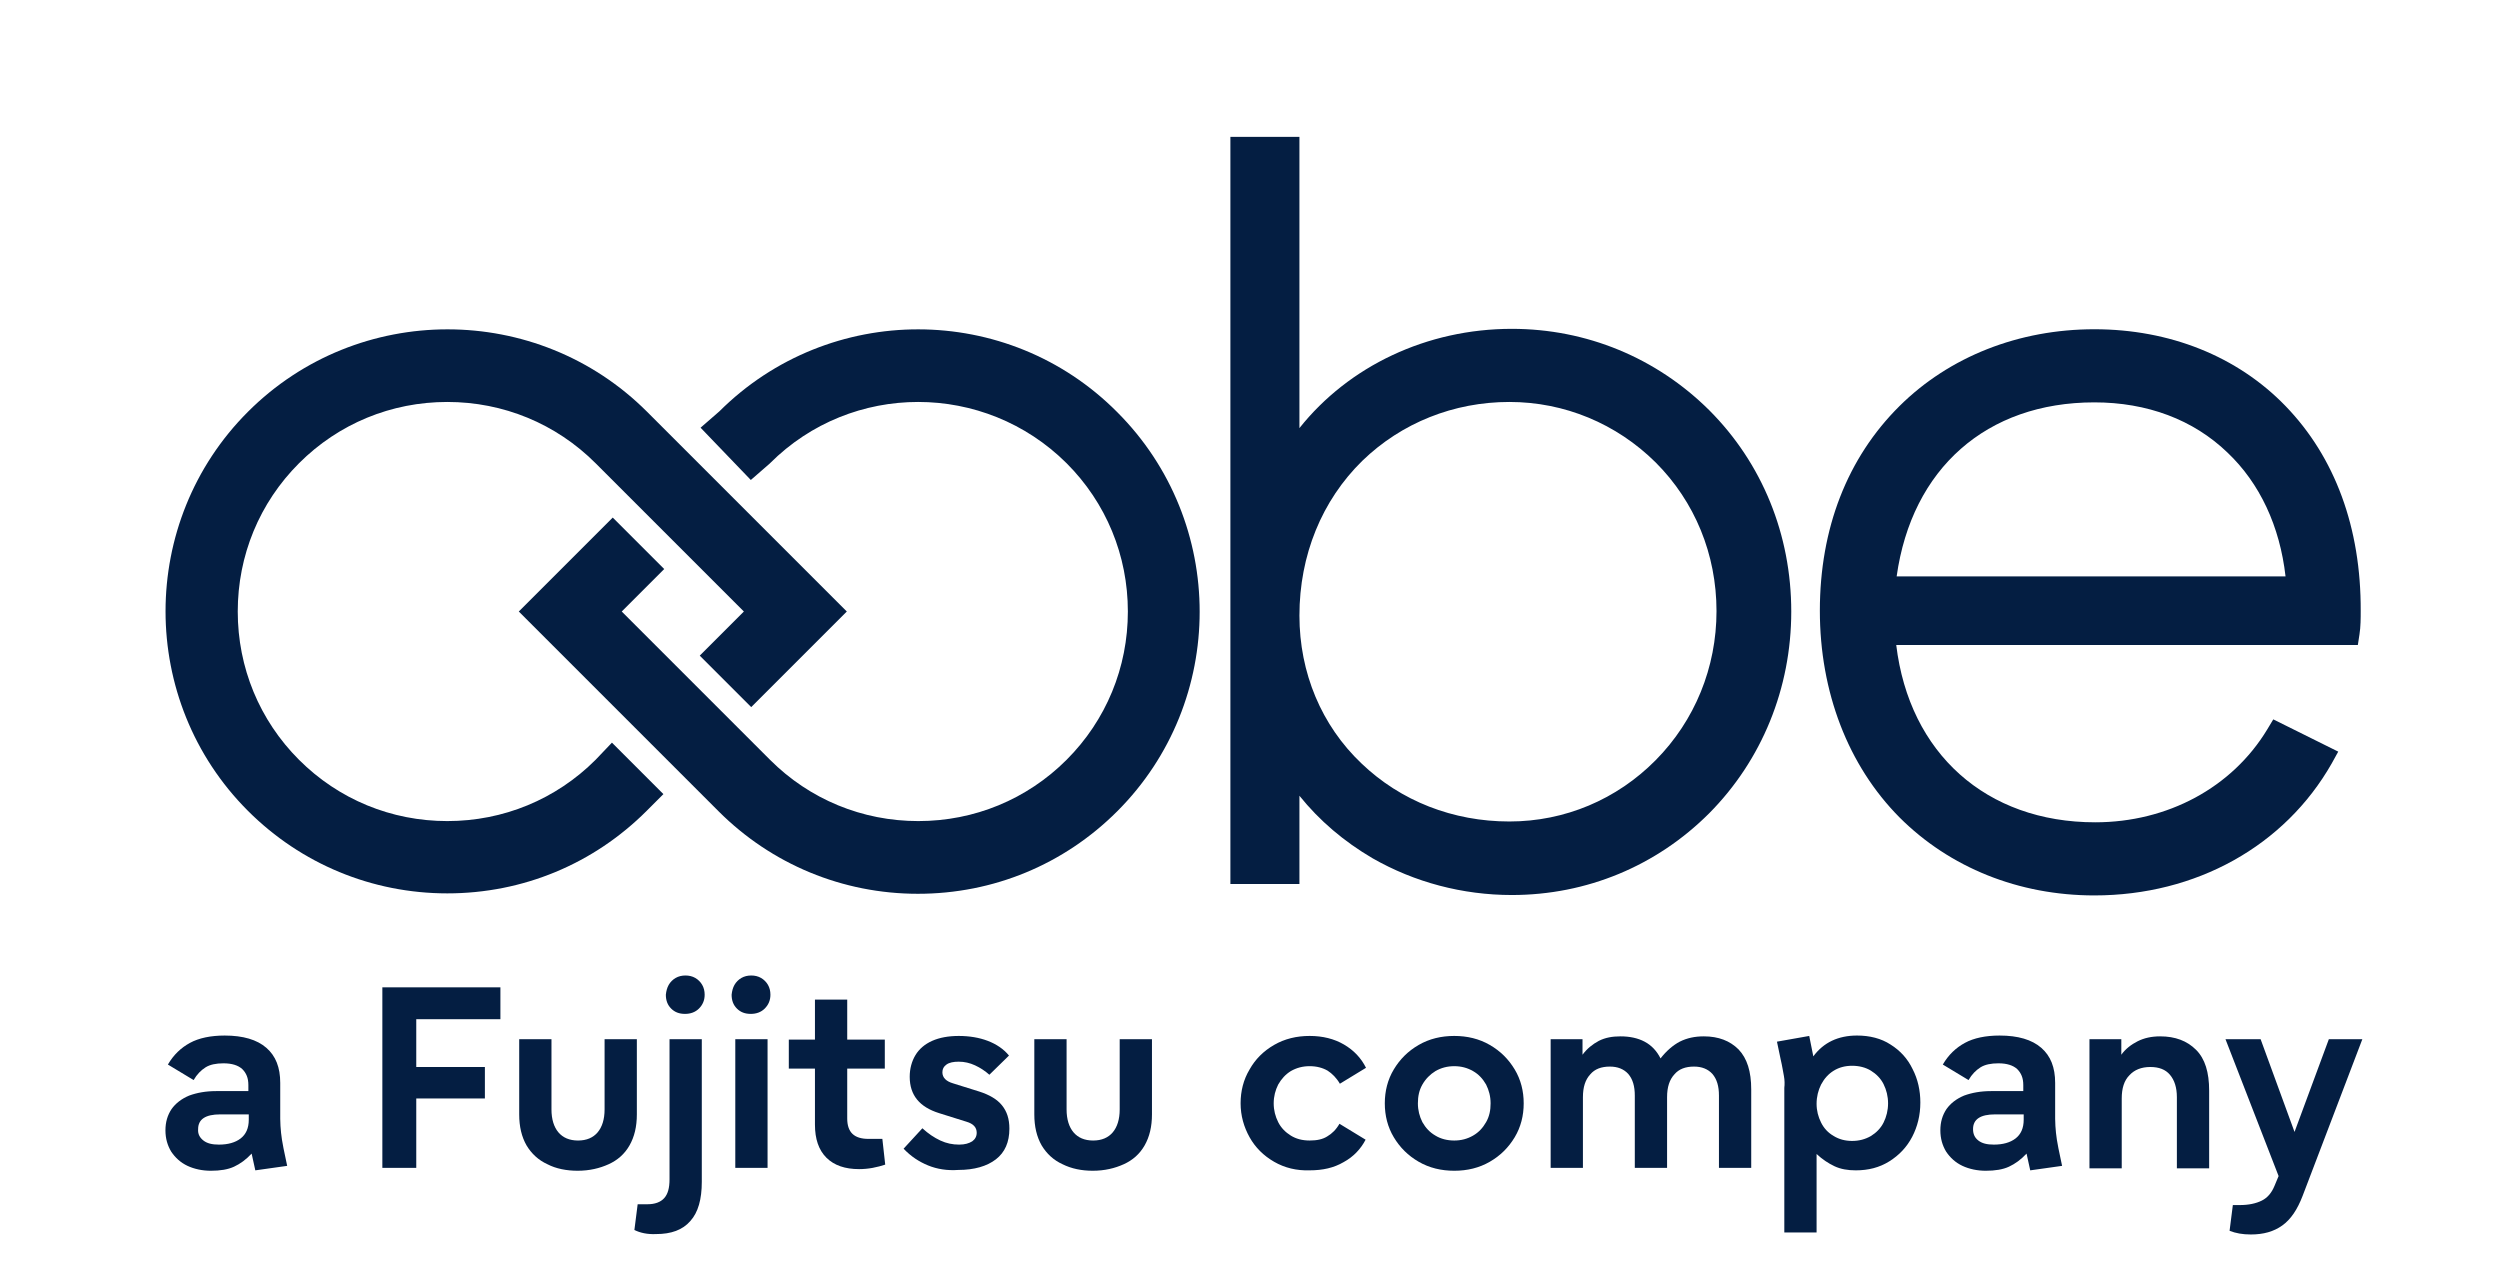 <?xml version="1.0" encoding="utf-8"?>
<!-- Generator: Adobe Illustrator 25.3.1, SVG Export Plug-In . SVG Version: 6.00 Build 0)  -->
<svg version="1.1" id="Layer_1" xmlns="http://www.w3.org/2000/svg" xmlns:xlink="http://www.w3.org/1999/xlink" x="0px" y="0px"
	 viewBox="0 0 612 315" style="enable-background:new 0 0 612 315;" xml:space="preserve">
<style type="text/css">
	.st0{fill:#041E42;}
</style>
<g>
	<g>
		<g>
			<path class="st0" d="M370.1,80.5c-20.8,0-39.9,9.1-52,24.3V33.5h-16.9v182.9h16.9v-21.6c4.9,6.1,10.9,11.2,17.9,15.3
				c10.3,5.9,22.1,9,34.1,9c18.3,0,35.4-7.1,48.3-20c12.9-13,20.1-30.6,20.1-49.4c0-18.8-7.1-36.3-20.1-49.3
				C405.5,87.6,388.4,80.5,370.1,80.5 M318.1,150.7c0-14.8,5.5-28.2,15.4-37.9c9.6-9.3,22.4-14.4,36-14.4c13.5,0,26.2,5.3,35.8,14.8
				c9.6,9.6,14.9,22.5,14.9,36.4c0,13.8-5.3,26.8-14.9,36.5c-9.5,9.6-22.2,15-35.8,15c-13.8,0-26.6-5-36.2-14.2
				C323.5,177.6,318.1,164.7,318.1,150.7"/>
			<path class="st0" d="M559.5,99.4c-11.8-12.2-28.4-18.8-46.8-18.8c-18.5,0-35.5,6.7-47.7,18.8c-12.8,12.7-19.5,30-19.5,50.1
				c0,19.9,6.9,37.9,19.5,50.6c12.3,12.3,29.2,19.1,47.7,19.1c24.9,0,46.6-12.1,58.1-32.3l1.6-2.9l-15.9-7.9l-1.5,2.5
				c-8.6,14.2-24.4,22.7-42.1,22.7c-26.7,0-45.5-16.9-48.7-43.4h113l0.4-2.6c0.3-1.9,0.3-4,0.3-5.7
				C578,129.2,571.6,111.9,559.5,99.4 M512.7,98.5c12.9,0,24.2,4.2,32.6,12.3c7.9,7.5,12.8,18,14.2,30.3h-95.2
				C468,114.7,486.3,98.5,512.7,98.5"/>
			<path class="st0" d="M145.8,186c-9.7,9.7-22.6,15-36.3,15h0c-13.7,0-26.6-5.3-36.3-15c-9.7-9.7-15-22.6-15-36.3s5.3-26.6,15-36.3
				c9.7-9.7,22.6-15,36.3-15h0c13.7,0,26.6,5.3,36.3,15l36.3,36.3l-10.8,10.8l12.6,12.6l23.4-23.4l-48.9-48.9
				c-26.9-26.9-70.8-26.9-97.7,0c-26.9,26.9-26.9,70.8,0,97.7c13,13,30.4,20.2,48.8,20.2h0c18.5,0,35.8-7.2,48.8-20.2l4.1-4.1
				l-12.6-12.6L145.8,186z"/>
			<path class="st0" d="M176.1,100.7l-4.6,4l12.3,12.8l4.6-4l0.1-0.1c20-20,52.5-20,72.6,0c9.7,9.7,15,22.6,15,36.3
				c0,13.7-5.3,26.6-15,36.3c-9.7,9.7-22.6,15-36.3,15h0c-13.7,0-26.6-5.3-36.3-15l-36.3-36.3l10.4-10.4l-12.6-12.6l-23,23
				l48.9,48.9c13,13,30.4,20.2,48.8,20.2h0c18.5,0,35.8-7.2,48.8-20.2c26.9-26.9,26.9-70.8,0-97.7C246.7,73.9,203,73.9,176.1,100.7"
				/>
		</g>
	</g>
</g>
<g>
	<path class="st0" d="M45.9,285.4c-1.7-0.8-3-2-4-3.5c-0.9-1.5-1.4-3.2-1.4-5.2c0-2,0.5-3.7,1.5-5.2c1-1.4,2.4-2.5,4.3-3.3
		c1.9-0.7,4.1-1.1,6.6-1.1h7.9v-1.5c0-1.7-0.5-2.9-1.5-3.9c-1-0.9-2.5-1.4-4.6-1.4c-1.8,0-3.3,0.3-4.4,1c-1.1,0.7-2.1,1.7-2.9,3.1
		l-6.3-3.8c1.4-2.4,3.2-4.1,5.4-5.3c2.2-1.2,5.1-1.8,8.5-1.8c4.5,0,7.9,1,10.2,3c2.3,2,3.4,4.8,3.4,8.6v8.8c0,1.2,0.1,2.3,0.2,3.4
		c0.1,1,0.3,2.3,0.6,3.8l0.9,4.3l-7.8,1.1l-0.9-4.1c-1.4,1.5-2.8,2.5-4.3,3.2c-1.5,0.7-3.4,1-5.7,1
		C49.6,286.6,47.6,286.2,45.9,285.4z M49.8,279.2c0.9,0.7,2.1,1,3.8,1c2.2,0,4-0.5,5.3-1.5c1.3-1,2-2.5,2-4.6v-1.3h-7
		c-3.6,0-5.4,1.2-5.4,3.6C48.4,277.6,48.9,278.5,49.8,279.2z"/>
	<path class="st0" d="M93.5,241.7h29v7.8h-20.6v11.7h16.8v7.7h-16.8v17h-8.3V241.7z"/>
	<path class="st0" d="M134,285c-2.2-1-3.9-2.6-5.1-4.6c-1.2-2.1-1.8-4.6-1.8-7.6v-18.4h7.9v17.2c0,2.4,0.6,4.3,1.7,5.6
		c1.1,1.3,2.7,2,4.8,2s3.7-0.7,4.8-2c1.1-1.3,1.7-3.2,1.7-5.6v-17.2h7.9v18.4c0,3-0.6,5.5-1.8,7.6c-1.2,2.1-2.9,3.6-5.1,4.6
		c-2.2,1-4.7,1.6-7.6,1.6C138.7,286.6,136.1,286.1,134,285z"/>
	<path class="st0" d="M155.3,301.1l0.8-6.3h2.4c1.8,0,3.2-0.5,4.1-1.5c0.9-1,1.3-2.5,1.3-4.6v-34.3h7.9v34.9c0,4.3-0.9,7.5-2.8,9.6
		c-1.9,2.2-4.7,3.2-8.4,3.2C158.5,302.2,156.7,301.8,155.3,301.1z M163.7,241.1c0.4-0.7,1-1.3,1.7-1.7c0.7-0.4,1.5-0.6,2.4-0.6
		c0.9,0,1.7,0.2,2.4,0.6c0.7,0.4,1.3,1,1.7,1.7c0.4,0.7,0.6,1.5,0.6,2.4c0,1.4-0.5,2.5-1.4,3.4c-0.9,0.9-2.1,1.3-3.4,1.3
		c-1.4,0-2.5-0.4-3.4-1.3c-0.9-0.9-1.3-2-1.3-3.4C163.1,242.6,163.3,241.8,163.7,241.1z"/>
	<path class="st0" d="M179.8,241.1c0.4-0.7,1-1.3,1.7-1.7c0.7-0.4,1.5-0.6,2.4-0.6c0.9,0,1.7,0.2,2.4,0.6c0.7,0.4,1.3,1,1.7,1.7
		c0.4,0.7,0.6,1.5,0.6,2.4c0,1.4-0.5,2.5-1.4,3.4c-0.9,0.9-2.1,1.3-3.4,1.3c-1.4,0-2.5-0.4-3.4-1.3c-0.9-0.9-1.3-2-1.3-3.4
		C179.2,242.6,179.4,241.8,179.8,241.1z M180,254.4h7.9v31.5H180V254.4z"/>
	<path class="st0" d="M202.3,283.4c-1.9-1.9-2.8-4.6-2.8-8.1v-13.7h-6.4v-7.1h6.4v-9.8h7.9v9.8h9.2v7.1h-9.2v12.2c0,3.4,1.7,5,5.2,5
		h3.4l0.7,6.3c-0.9,0.3-2,0.6-3.1,0.8c-1.1,0.2-2.2,0.3-3.3,0.3C206.9,286.2,204.2,285.3,202.3,283.4z"/>
	<path class="st0" d="M227.2,285.3c-2.2-0.9-4.2-2.2-6-4.1l4.6-5c1.4,1.3,2.9,2.3,4.4,3c1.5,0.7,3,1,4.6,1c1.4,0,2.4-0.3,3.2-0.8
		c0.7-0.5,1.1-1.2,1.1-2.1c0-1.3-0.8-2.2-2.5-2.7l-6.7-2.1c-4.8-1.5-7.2-4.4-7.2-8.9c0-2,0.5-3.8,1.4-5.3c0.9-1.5,2.3-2.7,4.1-3.5
		c1.8-0.8,4-1.2,6.5-1.2c2.6,0,5,0.4,7.1,1.2c2.1,0.8,3.9,2,5.2,3.6l-4.8,4.7c-1-0.9-2.2-1.7-3.5-2.3c-1.3-0.6-2.6-0.9-4-0.9
		c-1.3,0-2.3,0.2-3,0.7c-0.7,0.5-1,1.1-1,1.9c0,1.3,0.9,2.2,2.6,2.7l6.4,2c2.5,0.8,4.4,1.9,5.6,3.4c1.2,1.5,1.8,3.3,1.8,5.7
		c0,3.3-1.1,5.8-3.3,7.5c-2.2,1.7-5.3,2.6-9.2,2.6C231.9,286.6,229.4,286.2,227.2,285.3z"/>
	<path class="st0" d="M260.1,285c-2.2-1-3.9-2.6-5.1-4.6c-1.2-2.1-1.8-4.6-1.8-7.6v-18.4h7.9v17.2c0,2.4,0.6,4.3,1.7,5.6
		c1.1,1.3,2.7,2,4.8,2s3.7-0.7,4.8-2c1.1-1.3,1.7-3.2,1.7-5.6v-17.2h7.9v18.4c0,3-0.6,5.5-1.8,7.6c-1.2,2.1-2.9,3.6-5.1,4.6
		c-2.2,1-4.7,1.6-7.6,1.6C264.8,286.6,262.3,286.1,260.1,285z"/>
	<path class="st0" d="M311.9,284.4c-2.6-1.5-4.6-3.5-6-6c-1.4-2.5-2.2-5.3-2.2-8.3c0-3,0.7-5.8,2.2-8.3c1.4-2.5,3.4-4.5,6-6
		c2.6-1.5,5.5-2.2,8.7-2.2c3.2,0,6,0.7,8.4,2.1c2.4,1.4,4.2,3.3,5.4,5.7l-6.4,3.9c-0.8-1.4-1.9-2.5-3-3.2c-1.2-0.7-2.7-1.1-4.4-1.1
		c-1.7,0-3.2,0.4-4.6,1.2c-1.3,0.8-2.3,1.9-3.1,3.3c-0.7,1.4-1.1,2.9-1.1,4.6s0.4,3.2,1.1,4.6c0.7,1.4,1.8,2.5,3.1,3.3
		c1.3,0.8,2.8,1.2,4.6,1.2s3.2-0.3,4.3-1c1.2-0.7,2.2-1.7,3-3.1l6.4,3.9c-1.2,2.3-3,4.2-5.4,5.5c-2.4,1.4-5.1,2-8.3,2
		C317.4,286.6,314.5,285.9,311.9,284.4z"/>
	<path class="st0" d="M347.3,284.4c-2.6-1.5-4.6-3.5-6.1-6c-1.5-2.5-2.2-5.3-2.2-8.3c0-3,0.7-5.8,2.2-8.3c1.5-2.5,3.5-4.5,6.1-6
		s5.5-2.2,8.7-2.2s6.1,0.7,8.7,2.2s4.6,3.5,6.1,6c1.5,2.5,2.2,5.3,2.2,8.3c0,3-0.7,5.8-2.2,8.3c-1.5,2.5-3.5,4.5-6.1,6
		c-2.6,1.5-5.5,2.2-8.7,2.2S349.9,285.9,347.3,284.4z M348.2,274.7c0.8,1.4,1.8,2.5,3.2,3.3c1.3,0.8,2.9,1.2,4.6,1.2
		c1.7,0,3.2-0.4,4.6-1.2c1.4-0.8,2.4-1.9,3.2-3.3c0.8-1.4,1.1-2.9,1.1-4.6s-0.4-3.2-1.1-4.6c-0.8-1.4-1.8-2.5-3.2-3.3
		c-1.4-0.8-2.9-1.2-4.6-1.2c-1.7,0-3.2,0.4-4.6,1.2c-1.3,0.8-2.4,1.9-3.2,3.3c-0.8,1.4-1.1,2.9-1.1,4.6S347.5,273.3,348.2,274.7z"/>
	<path class="st0" d="M379.5,254.4h7.9v3.8c1.1-1.5,2.5-2.6,4-3.4c1.6-0.8,3.3-1.1,5.3-1.1c2.2,0,4.2,0.4,5.9,1.3
		c1.7,0.9,3,2.3,3.9,4.1c1.4-1.8,3-3.2,4.7-4.1c1.8-0.9,3.7-1.3,5.9-1.3c3.6,0,6.4,1.1,8.5,3.2c2.1,2.2,3.1,5.4,3.1,9.8v19.2h-7.9
		v-17.7c0-2.3-0.5-4-1.6-5.3c-1.1-1.2-2.6-1.8-4.5-1.8c-2.1,0-3.7,0.6-4.8,1.9c-1.2,1.3-1.8,3.1-1.8,5.6v17.3h-7.9v-17.7
		c0-2.3-0.5-4-1.6-5.3c-1.1-1.2-2.6-1.8-4.5-1.8c-2.1,0-3.7,0.6-4.8,1.9c-1.2,1.3-1.8,3.1-1.8,5.6v17.3h-7.9V254.4z"/>
	<path class="st0" d="M436.7,263.4c-0.2-1-0.4-2.4-0.8-4.1l-0.9-4.3l7.9-1.4l1,5c2.5-3.4,6.1-5.1,10.7-5.1c3.1,0,5.9,0.7,8.2,2.2
		c2.4,1.5,4.2,3.5,5.4,6c1.3,2.5,1.9,5.3,1.9,8.2c0,3.1-0.7,5.9-2,8.4c-1.3,2.5-3.2,4.5-5.6,6c-2.4,1.5-5.1,2.2-8.2,2.2
		c-2,0-3.7-0.3-5.2-1c-1.5-0.7-3-1.7-4.4-3v19.2h-7.9v-35.4C436.9,265.5,436.9,264.4,436.7,263.4z M445.8,274.8
		c0.7,1.4,1.7,2.5,3.1,3.3c1.3,0.8,2.8,1.2,4.5,1.2c1.7,0,3.2-0.4,4.6-1.2c1.3-0.8,2.4-1.9,3.1-3.3c0.7-1.4,1.1-3,1.1-4.7
		s-0.4-3.3-1.1-4.7c-0.7-1.4-1.8-2.5-3.1-3.3c-1.3-0.8-2.9-1.2-4.6-1.2c-1.7,0-3.2,0.4-4.5,1.2c-1.3,0.8-2.3,1.9-3.1,3.4
		c-0.7,1.4-1.1,3-1.1,4.7C444.7,271.9,445.1,273.4,445.8,274.8z"/>
	<path class="st0" d="M480.4,285.4c-1.7-0.8-3-2-4-3.5c-0.9-1.5-1.4-3.2-1.4-5.2c0-2,0.5-3.7,1.5-5.2c1-1.4,2.4-2.5,4.3-3.3
		c1.9-0.7,4.1-1.1,6.6-1.1h7.9v-1.5c0-1.7-0.5-2.9-1.5-3.9c-1-0.9-2.5-1.4-4.6-1.4c-1.8,0-3.3,0.3-4.4,1c-1.1,0.7-2.1,1.7-2.9,3.1
		l-6.3-3.8c1.4-2.4,3.2-4.1,5.4-5.3c2.2-1.2,5.1-1.8,8.5-1.8c4.5,0,7.9,1,10.2,3c2.3,2,3.4,4.8,3.4,8.6v8.8c0,1.2,0.1,2.3,0.2,3.4
		c0.1,1,0.3,2.3,0.6,3.8l0.9,4.3l-7.8,1.1l-0.9-4.1c-1.4,1.5-2.8,2.5-4.3,3.2c-1.5,0.7-3.4,1-5.7,1
		C484.1,286.6,482.1,286.2,480.4,285.4z M484.3,279.2c0.9,0.7,2.1,1,3.8,1c2.2,0,4-0.5,5.3-1.5c1.3-1,2-2.5,2-4.6v-1.3h-7
		c-3.6,0-5.4,1.2-5.4,3.6C483,277.6,483.4,278.5,484.3,279.2z"/>
	<path class="st0" d="M511.4,254.4h7.9v3.8c1-1.4,2.4-2.5,4-3.3c1.6-0.8,3.4-1.2,5.5-1.2c3.7,0,6.6,1.1,8.8,3.3
		c2.2,2.2,3.2,5.5,3.2,10v19h-7.9v-17.4c0-2.4-0.6-4.2-1.7-5.5c-1.1-1.3-2.7-1.9-4.8-1.9c-2.2,0-3.9,0.7-5.1,2
		c-1.3,1.3-1.9,3.2-1.9,5.7v17.1h-7.9V254.4z"/>
	<path class="st0" d="M545.8,301.3l0.8-6.3h1.7c2.2,0,4-0.4,5.4-1.1c1.4-0.7,2.4-1.9,3.1-3.6l1-2.4l-13-33.5h8.6l8.3,22.7l8.4-22.7
		h8.2l-14.6,38.3c-1.3,3.4-2.9,5.8-5,7.3c-2.1,1.5-4.6,2.2-7.7,2.2C549,302.2,547.3,301.9,545.8,301.3z"/>
</g>
</svg>
